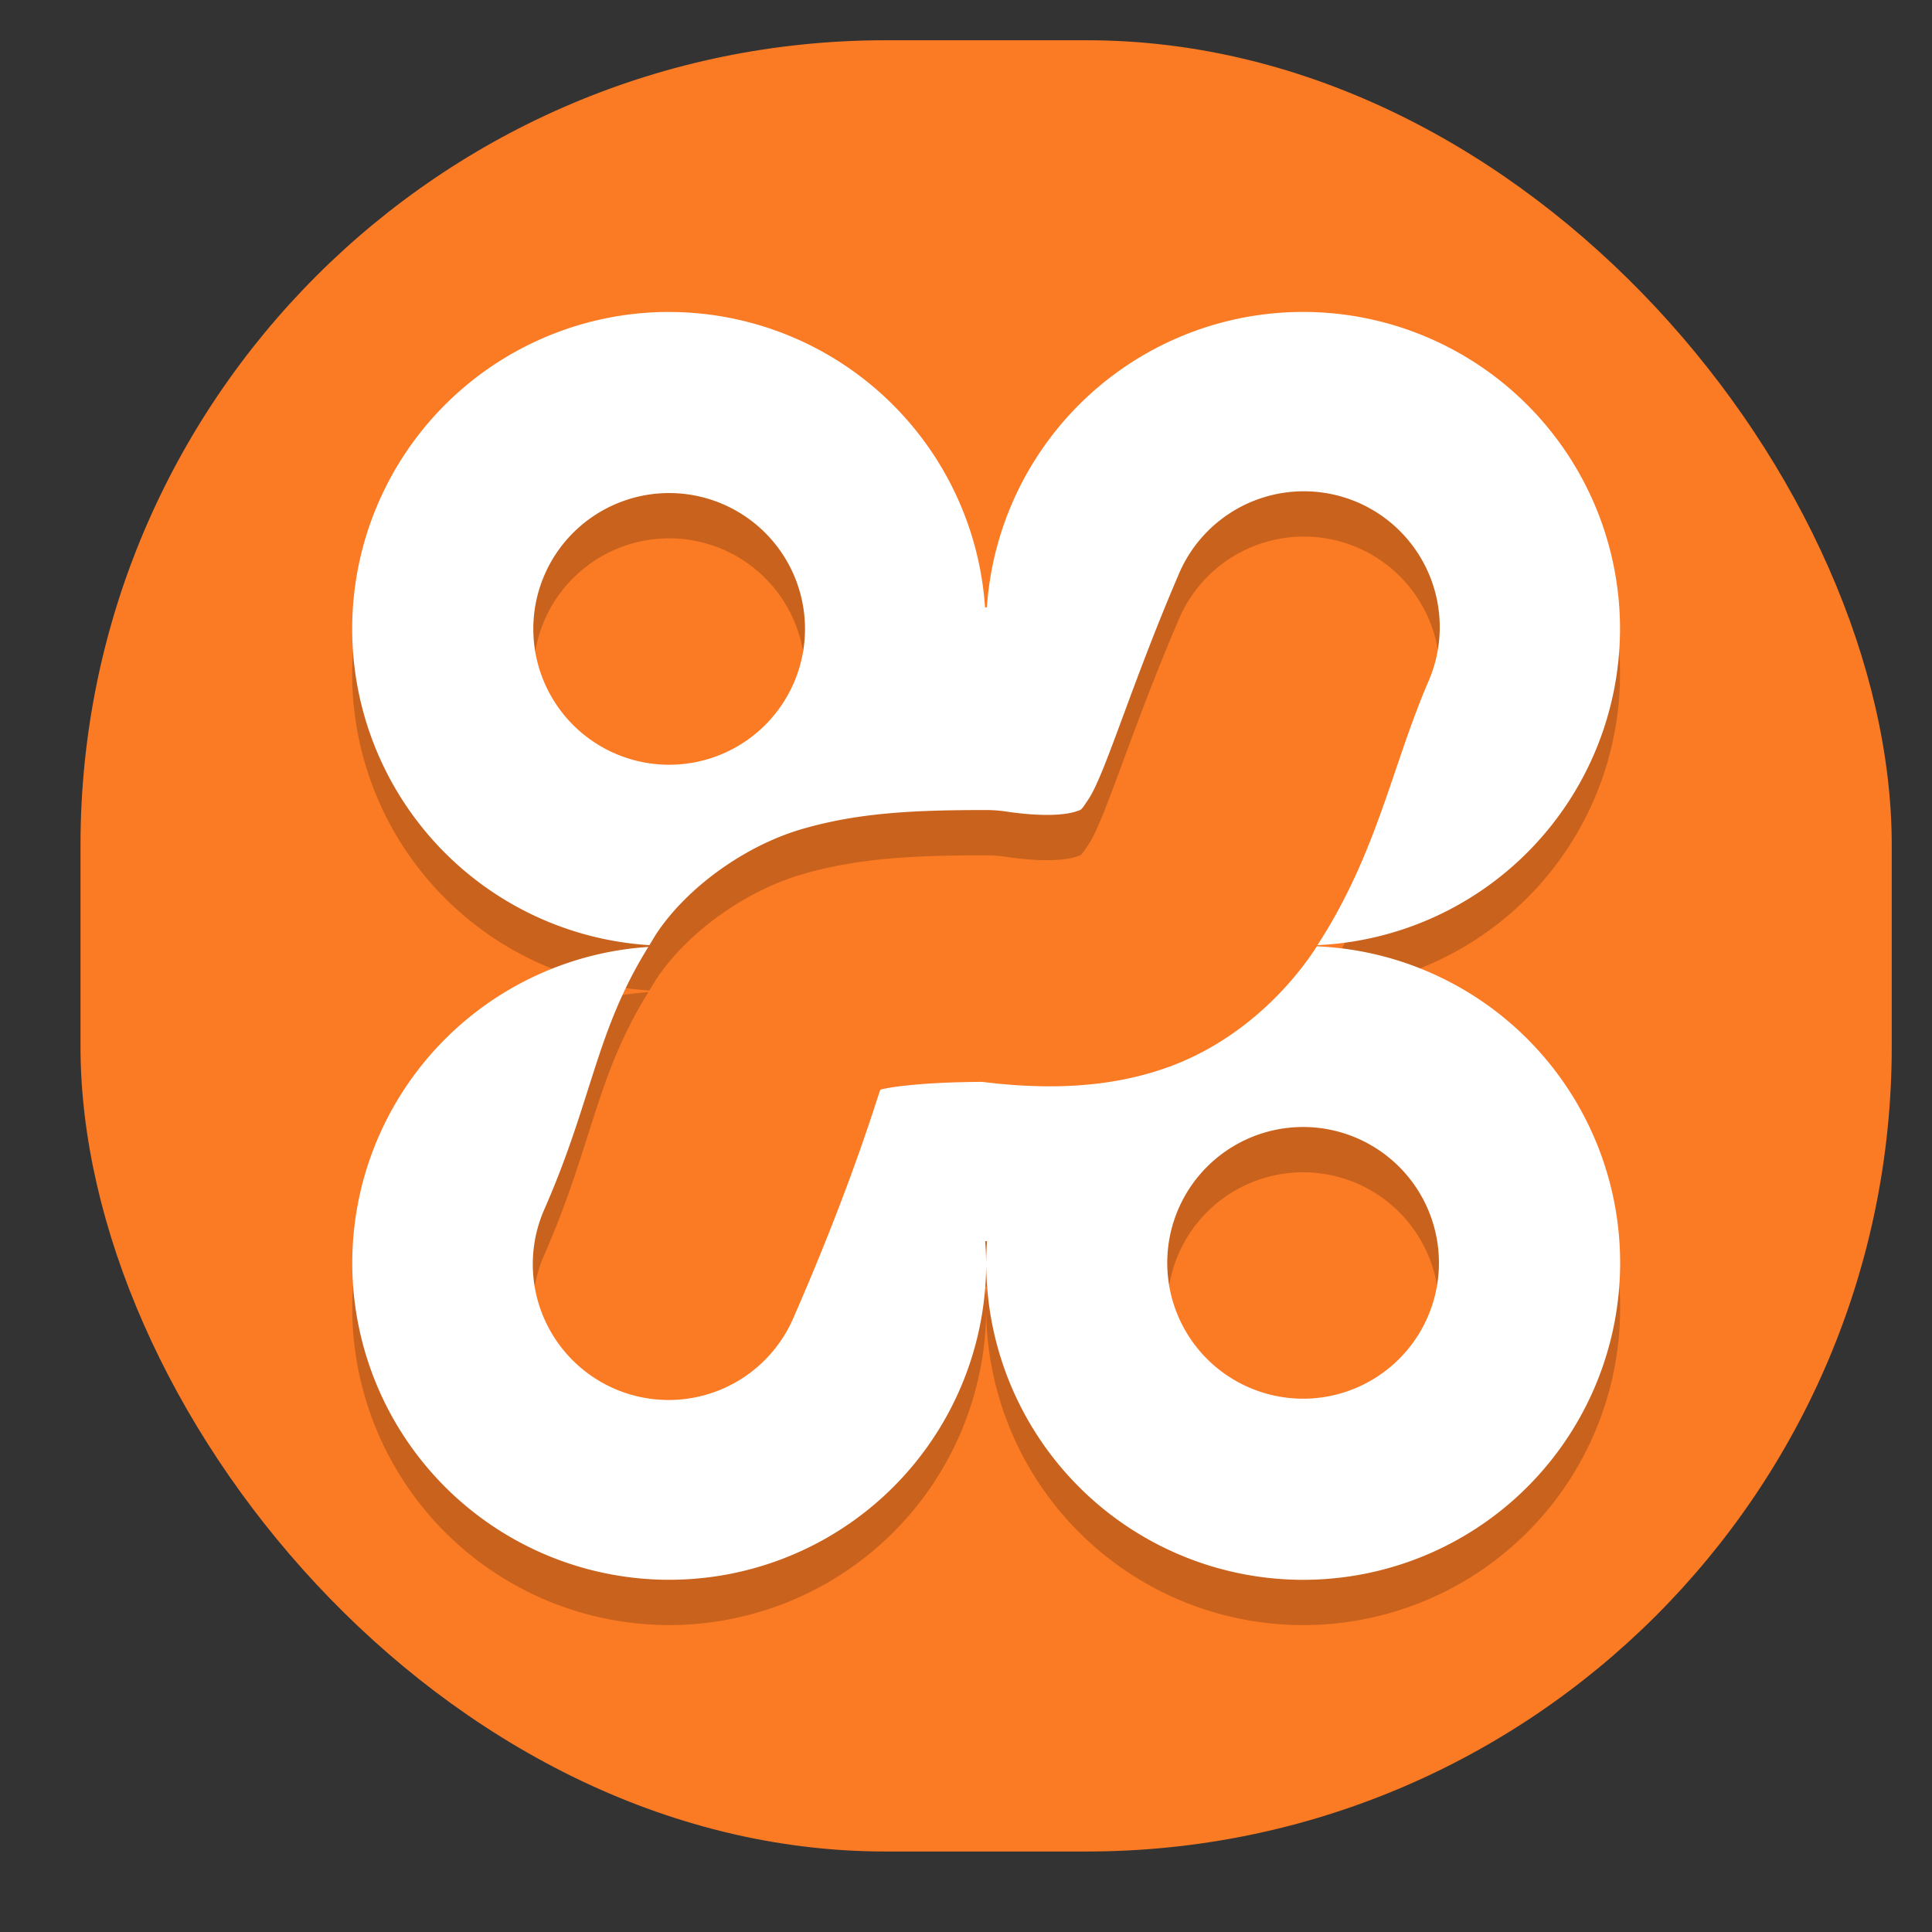 <?xml version="1.0" encoding="UTF-8" standalone="no"?>
<svg
   xmlns:dc="http://purl.org/dc/elements/1.1/"
   xmlns:cc="http://creativecommons.org/ns#"
   xmlns:rdf="http://www.w3.org/1999/02/22-rdf-syntax-ns#"
   xmlns:svg="http://www.w3.org/2000/svg"
   xmlns="http://www.w3.org/2000/svg"
   xmlns:sodipodi="http://sodipodi.sourceforge.net/DTD/sodipodi-0.dtd"
   xmlns:inkscape="http://www.inkscape.org/namespaces/inkscape"
   width="48"
   height="48"
   version="1"
   id="svg12"
   sodipodi:docname="xampp.svg"
   inkscape:version="0.92.3 (2405546, 2018-03-11)">
  <rect width="100%" height="100%" fill="#333333" stroke="none"/>
  <defs
     id="defs16" />
  <sodipodi:namedview
     pagecolor="#ffffff"
     bordercolor="#666666"
     borderopacity="1"
     objecttolerance="10"
     gridtolerance="10"
     guidetolerance="10"
     inkscape:pageopacity="0"
     inkscape:pageshadow="2"
     inkscape:window-width="1366"
     inkscape:window-height="713"
     id="namedview14"
     showgrid="false"
     inkscape:zoom="4.9166667"
     inkscape:cx="3.0508475"
     inkscape:cy="24"
     inkscape:window-x="0"
     inkscape:window-y="0"
     inkscape:window-maximized="1"
     inkscape:current-layer="svg12" />
  <rect
     width="45"
     height="45"
     x="2"
     y="1"
     rx="20"
     ry="20"
     id="rect2"
     style="fill:#fb7a24;stroke-width:1.125" />
  <path
     d="m 16.625,8.875 a 7.875,7.875 0 0 0 -7.875,7.875 7.875,7.875 0 0 0 7.385,7.857 c 0.067,-0.107 0.122,-0.209 0.196,-0.319 0.772,-1.14 2.195,-2.158 3.597,-2.566 1.403,-0.408 2.79,-0.472 4.573,-0.472 a 3.375,3.375 0 0 1 0.494,0.037 c 1.112,0.165 1.611,0.045 1.745,-0.004 0.133,-0.05 0.098,0.007 0.305,-0.305 0.414,-0.625 1.049,-2.805 2.228,-5.557 a 3.375,3.375 0 0 1 3.087,-2.09 3.375,3.375 0 0 1 3.118,4.748 c -0.898,2.094 -1.27,4.254 -2.747,6.528 a 7.875,7.875 0 0 0 7.518,-7.857 7.875,7.875 0 0 0 -7.875,-7.875 7.875,7.875 0 0 0 -7.855,7.339 7.875,7.875 0 0 0 -0.02,0 7.875,7.875 0 0 0 -0.026,0 7.875,7.875 0 0 0 -7.849,-7.338 z m 0,4.5 A 3.375,3.375 0 0 1 20,16.75 3.375,3.375 0 0 1 16.625,20.125 3.375,3.375 0 0 1 13.25,16.75 3.375,3.375 0 0 1 16.625,13.375 Z m 16.089,11.261 c -0.015,0.023 -0.026,0.047 -0.042,0.07 -0.766,1.155 -2.01,2.321 -3.577,2.905 -1.452,0.541 -3.019,0.6 -4.693,0.393 -1.415,0.006 -2.255,0.119 -2.529,0.193 -0.071,0.159 -0.669,2.258 -2.155,5.656 a 3.375,3.375 0 1 1 -6.183,-2.707 c 1.19,-2.721 1.266,-4.394 2.573,-6.495 a 7.875,7.875 0 0 0 -7.356,7.848 7.875,7.875 0 0 0 7.875,7.875 7.875,7.875 0 0 0 7.875,-7.875 7.875,7.875 0 0 0 -0.026,-0.538 7.875,7.875 0 0 0 0.026,0.002 7.875,7.875 0 0 0 0.02,0 7.875,7.875 0 0 0 -0.02,0.537 7.875,7.875 0 0 0 7.875,7.875 7.875,7.875 0 0 0 7.875,-7.875 7.875,7.875 0 0 0 -7.537,-7.864 z M 32.375,29.125 A 3.375,3.375 0 0 1 35.75,32.5 3.375,3.375 0 0 1 32.375,35.875 3.375,3.375 0 0 1 29,32.5 3.375,3.375 0 0 1 32.375,29.125 Z"
     id="path8"
     inkscape:connector-curvature="0"
     style="display:inline;opacity:0.2;stroke-width:1.125" />
  <path
     d="m 16.625,7.75 a 7.875,7.875 0 0 0 -7.875,7.875 7.875,7.875 0 0 0 7.385,7.857 c 0.067,-0.107 0.122,-0.209 0.196,-0.319 0.772,-1.14 2.195,-2.158 3.597,-2.566 1.403,-0.408 2.79,-0.472 4.573,-0.472 a 3.375,3.375 0 0 1 0.494,0.037 c 1.112,0.165 1.611,0.045 1.745,-0.004 0.133,-0.05 0.098,0.007 0.305,-0.305 0.414,-0.625 1.049,-2.805 2.228,-5.557 a 3.375,3.375 0 0 1 3.087,-2.09 3.375,3.375 0 0 1 3.118,4.748 c -0.898,2.094 -1.27,4.254 -2.747,6.528 a 7.875,7.875 0 0 0 7.518,-7.857 7.875,7.875 0 0 0 -7.875,-7.875 7.875,7.875 0 0 0 -7.855,7.339 7.875,7.875 0 0 0 -0.02,0 7.875,7.875 0 0 0 -0.026,0 7.875,7.875 0 0 0 -7.849,-7.338 z m 0,4.5 A 3.375,3.375 0 0 1 20,15.625 3.375,3.375 0 0 1 16.625,19 3.375,3.375 0 0 1 13.25,15.625 3.375,3.375 0 0 1 16.625,12.25 Z m 16.089,11.261 c -0.015,0.023 -0.026,0.047 -0.042,0.07 -0.766,1.155 -2.01,2.321 -3.577,2.905 -1.452,0.541 -3.019,0.6 -4.693,0.393 -1.415,0.006 -2.255,0.119 -2.529,0.193 -0.071,0.159 -0.669,2.258 -2.155,5.656 a 3.375,3.375 0 1 1 -6.183,-2.707 c 1.19,-2.721 1.266,-4.394 2.573,-6.495 a 7.875,7.875 0 0 0 -7.356,7.848 7.875,7.875 0 0 0 7.875,7.875 7.875,7.875 0 0 0 7.875,-7.875 7.875,7.875 0 0 0 -0.026,-0.538 7.875,7.875 0 0 0 0.026,0.002 7.875,7.875 0 0 0 0.02,0 7.875,7.875 0 0 0 -0.02,0.537 7.875,7.875 0 0 0 7.875,7.875 7.875,7.875 0 0 0 7.875,-7.875 7.875,7.875 0 0 0 -7.537,-7.864 z M 32.375,28 A 3.375,3.375 0 0 1 35.75,31.375 3.375,3.375 0 0 1 32.375,34.75 3.375,3.375 0 0 1 29,31.375 3.375,3.375 0 0 1 32.375,28 Z"
     id="path10"
     inkscape:connector-curvature="0"
     style="display:inline;fill:#ffffff;stroke-width:1.125" />
</svg>
